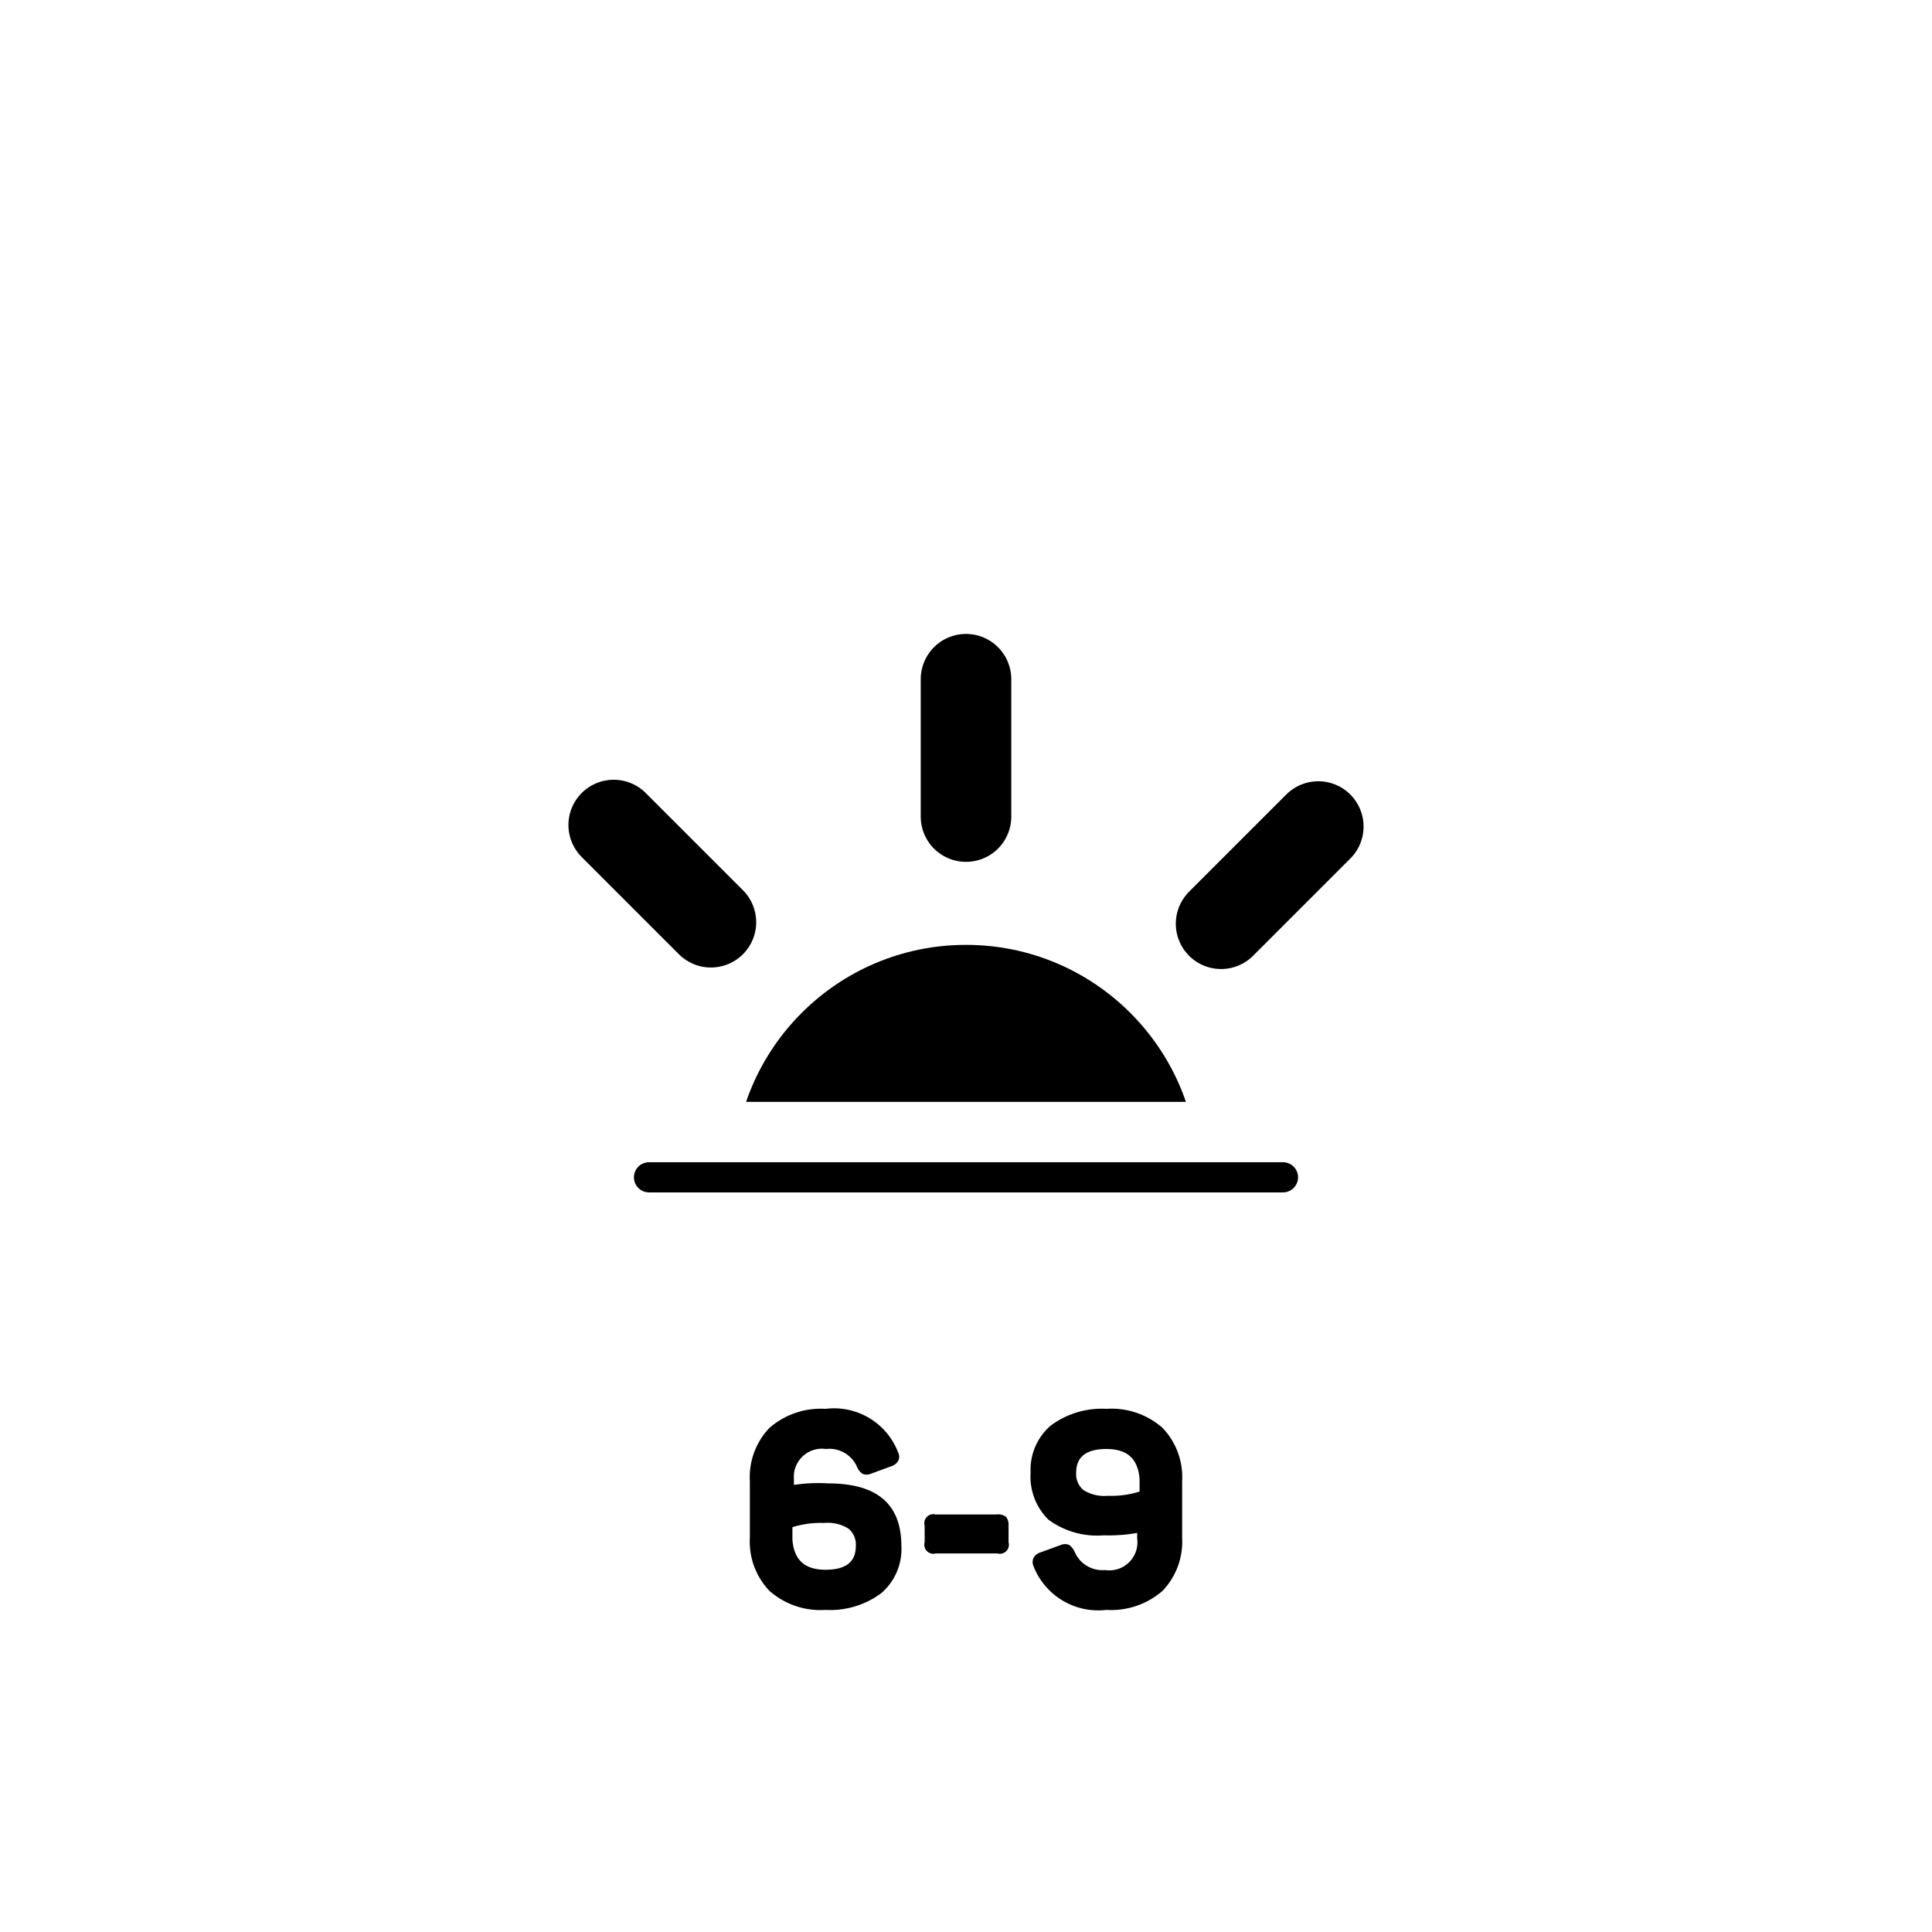 <svg xmlns="http://www.w3.org/2000/svg" xmlns:xlink="http://www.w3.org/1999/xlink" viewBox="0 0 64 64"><defs><clipPath id="a"><rect y="4.5" width="64" height="32" fill="none"/></clipPath></defs><g clip-path="url(#a)"><circle cx="32" cy="39" r="7.7"/><path d="M32,27.05V22.5m0,33V51m8.45-20.4,3.22-3.22M20.33,50.67l3.22-3.22m0-16.9-3.22-3.22M43.67,50.67l-3.22-3.22M20.05,39H15.5m33,0H44" fill="none" stroke="#000" stroke-linecap="round" stroke-miterlimit="10" stroke-width="3"/></g><line x1="21.5" y1="39" x2="42.5" y2="39" fill="none" stroke="#000" stroke-linecap="round" stroke-linejoin="round"/><path d="M27.44,49.14c1.62,0,2.42.69,2.42,2.08a1.93,1.93,0,0,1-.66,1.55,2.82,2.82,0,0,1-1.85.56,2.55,2.55,0,0,1-1.86-.63,2.36,2.36,0,0,1-.65-1.76V49.06a2.36,2.36,0,0,1,.65-1.76,2.59,2.59,0,0,1,1.86-.63,2.27,2.27,0,0,1,2.4,1.44.31.31,0,0,1,0,.29.43.43,0,0,1-.25.18l-.65.24a.35.35,0,0,1-.28,0,.53.53,0,0,1-.19-.25A1,1,0,0,0,27.36,48a.93.93,0,0,0-1.06,1v.19A5.3,5.3,0,0,1,27.44,49.14ZM27.35,52q1,0,1-.78a.69.69,0,0,0-.24-.58,1.3,1.3,0,0,0-.81-.19,3.12,3.12,0,0,0-1.05.14V51C26.3,51.67,26.65,52,27.35,52Z"/><path d="M33.33,50.25a.44.44,0,0,1,.08.29v.55a.3.3,0,0,1-.37.37H31a.3.3,0,0,1-.37-.37v-.55a.3.3,0,0,1,.37-.37h2A.44.44,0,0,1,33.33,50.25Z"/><path d="M36.56,50.86a2.72,2.72,0,0,1-1.83-.52,2,2,0,0,1-.59-1.56,1.93,1.93,0,0,1,.66-1.55,2.82,2.82,0,0,1,1.85-.56,2.55,2.55,0,0,1,1.86.63,2.36,2.36,0,0,1,.65,1.76v1.88a2.36,2.36,0,0,1-.65,1.76,2.59,2.59,0,0,1-1.86.63,2.3,2.3,0,0,1-2.41-1.44.34.34,0,0,1,0-.29.4.4,0,0,1,.24-.18l.66-.24a.35.35,0,0,1,.28,0,.6.6,0,0,1,.19.25,1,1,0,0,0,1,.58.93.93,0,0,0,1.06-1.05v-.18A5.43,5.43,0,0,1,36.56,50.86ZM36.65,48q-1,0-1,.78a.69.69,0,0,0,.24.58,1.3,1.3,0,0,0,.81.19,3.12,3.12,0,0,0,1.05-.14V49C37.7,48.33,37.35,48,36.65,48Z"/></svg>